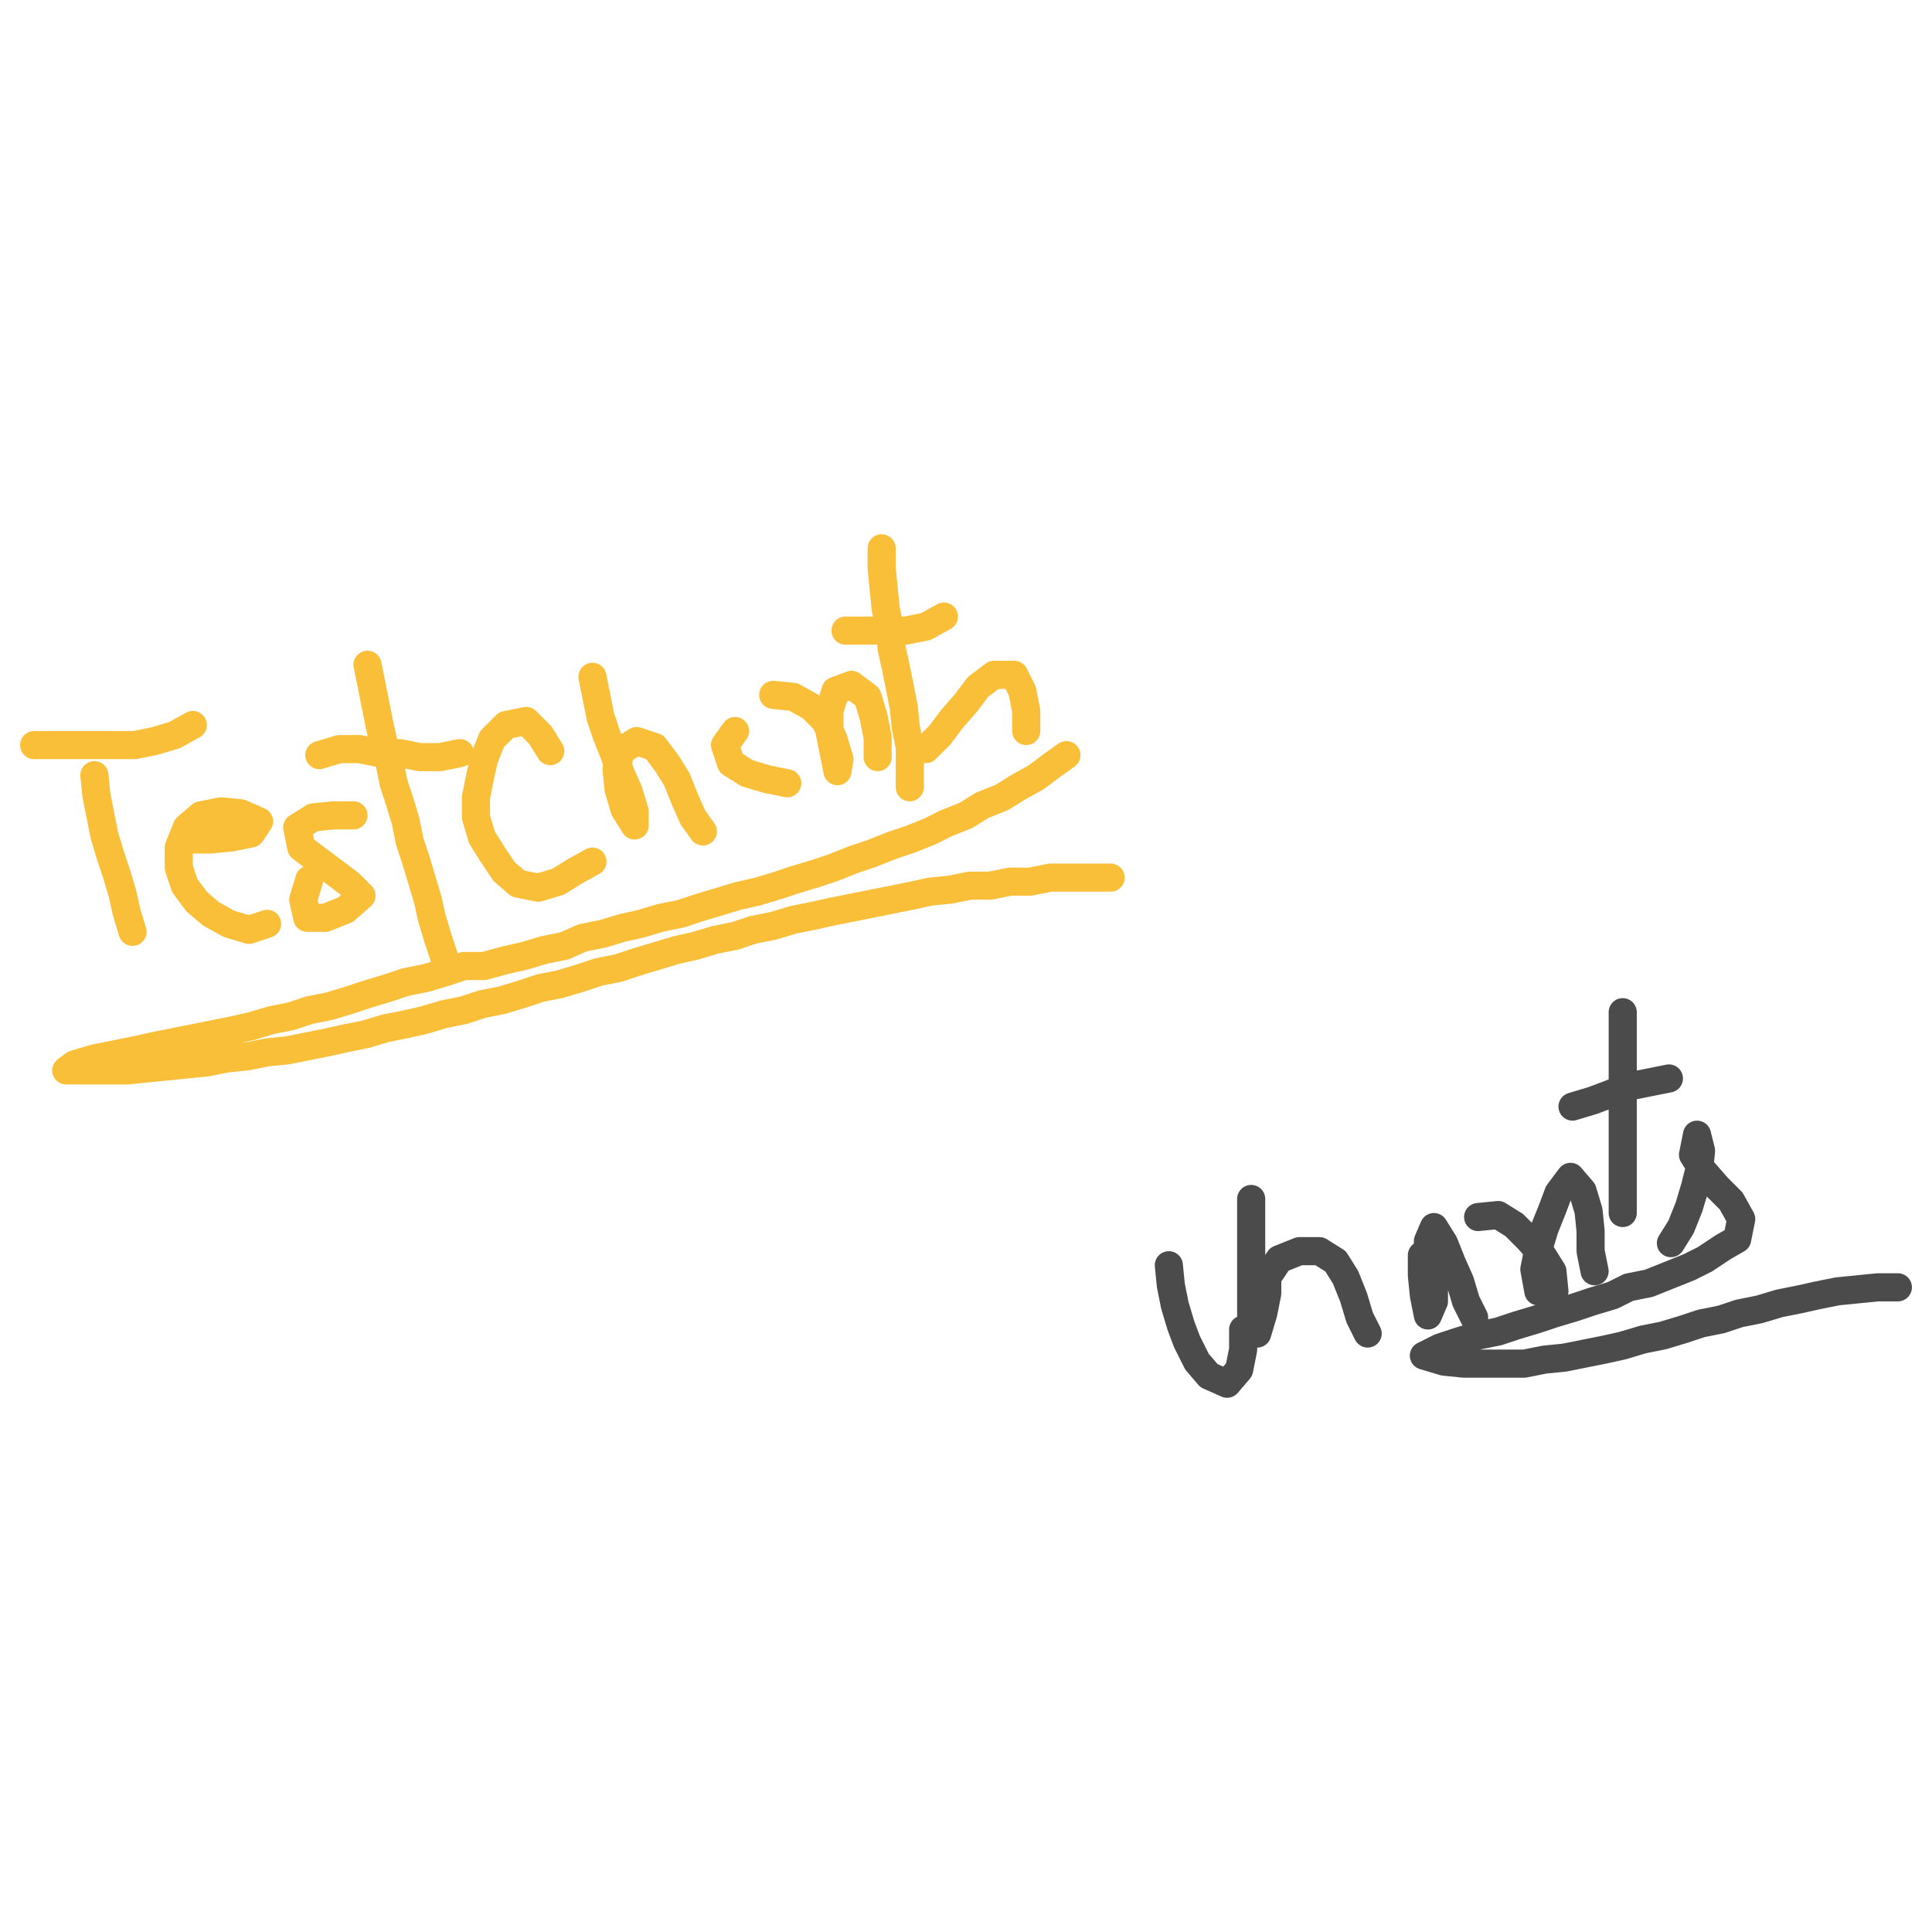 <svg width="800" height="800" viewBox="-0.481 -0.226 0.962 0.452"
  xmlns="http://www.w3.org/2000/svg">
  <g stroke-width=".014" fill="none" stroke-linejoin="round" stroke-linecap="round">
    <path stroke="#fabf39"
      d="M-.464-.11h.05l.01-.002.01-.003.009-.005m-.049.025l.001.01.002.01.002.01.003.01.003.009.003.01.002.009.003.01m.029-.046h.01l.01-.001.01-.002.004-.006-.009-.004-.01-.001-.01.002-.007.006-.004.01v.01l.003.009.006.008.007.006.009.005.01.003.009-.003m.043-.054h-.01l-.01.001-.008.005.002.01.008.006.008.006.008.006.006.006-.008.007-.01.004h-.009L-.33-.033l.003-.01m.029-.107l.002.01.002.01.002.01.002.009.003.01.002.01.003.009.003.01.002.01.003.009.003.01.003.01.002.009.003.01.003.009" />
    <path stroke="#fabf39"
      d="M-.322-.105l.01-.003h.01l.01.002h.01l.01.002h.01l.01-.002m.045-.001l-.005-.008-.007-.007-.01.002-.007.007-.004.01-.002.009-.002.01v.01l.003.01.005.008.006.009.007.006.01.002.01-.003.008-.005.009-.005m0-.092l.002.01.002.01.003.009.004.01.003.009.004.009.003.01v.007L-.17-.078l-.003-.01-.001-.01.002-.009.008-.005.009.003.006.008.005.008.004.01.004.009.005.007m.016-.05L-.12-.11l.003.009.008.005.01.003.01.002m-.007-.044l.01.001.009.005.007.007.004.009.003.01-.001.006-.002-.01-.002-.01v-.01l.003-.01.008-.003.008.006.003.01.002.01v.01m.002-.104v.01l.001.01.001.01.002.01.001.01.002.009.002.01.002.01.001.01.002.01v.02" />
    <path stroke="#fabf39"
      d="M-.06-.167h.03l.01-.002.009-.005m-.009.066l.007-.007.006-.008L0-.131l.006-.008.008-.006h.01l.004.008.002.01v.01m.02.012L.043-.1l-.008.006-.009.005-.008.005-.01.004L0-.075l-.01.004-.008.004-.01.004-.009.003-.01.004-.009.003-.01.004-.009.003-.01.003-.009.003-.01.003-.009.002-.01.003-.01.003-.009.003-.01.002-.01.003-.009.002-.01.003-.01.002L-.2-.01l-.01.002-.01.003-.009.002L-.24 0h-.01l-.009.003-.01.003-.01.002-.009.003-.01.003-.009.003-.01.003-.01.002-.009.003-.01.002-.01.003-.009.002-.01.002-.01.002-.01.002-.01.002-.009.002-.01.002-.01.002-.01.003-.004.003h.03l.01-.001.01-.001.01-.001.01-.001.01-.002.01-.001.01-.002.01-.001.01-.002.01-.002.009-.002.01-.002.01-.003.01-.002.009-.002.01-.003.01-.002.009-.003.01-.002.01-.003.009-.003.01-.002.01-.003.009-.003.01-.002.009-.003.01-.003.01-.003.009-.002.01-.003.01-.002.009-.003.01-.002.01-.003.01-.002.009-.002.01-.002.01-.002.01-.002.01-.002.009-.002.01-.001.01-.002h.01l.01-.002h.01l.01-.002h.03" />
    <path stroke="#4b4b4b"
      d="M.101.149l.001.01.002.01.003.01.003.008.005.01.006.007.009.004.006-.007.002-.01v-.01M.142.116v.06l.003.007.003-.01.002-.01V.155L.156.146l.01-.004h.01l.008.005.005.008.004.01.003.01L.2.183M.227.144v.01l.001.01.002.01.003-.007v-.01L.23.147v-.01L.233.13l.005.008.004.01.004.009.003.01.004.008m.002-.05l.01-.001.008.005.007.007.007.008.005.008.001.01H.285L.283.151l.002-.01.003-.01.004-.01.003-.008.006-.008.006.007.003.01.001.01v.01l.002.01M.327.023v.1M.302.07l.01-.003L.32.064.33.06.34.058.35.056" />
    <path stroke="#4b4b4b"
      d="M.351.138L.356.13.36.12.363.11.365.102l.001-.01L.364.084l-.002.01.005.008.007.008.007.007.005.009-.002.01L.377.14.368.146.36.15.35.154.34.158.33.16.322.164l-.01.003L.303.17l-.01.003-.009.003-.01.003-.009.003-.01.002-.01.003L.236.19.228.194l.01.003.01.001h.03l.01-.002.01-.001.01-.002.01-.002.009-.002.01-.003.01-.002.01-.003.009-.003.01-.002.009-.003.01-.002.01-.003.01-.002.009-.002.01-.002.01-.001.01-.001h.01" />
  </g>
</svg>